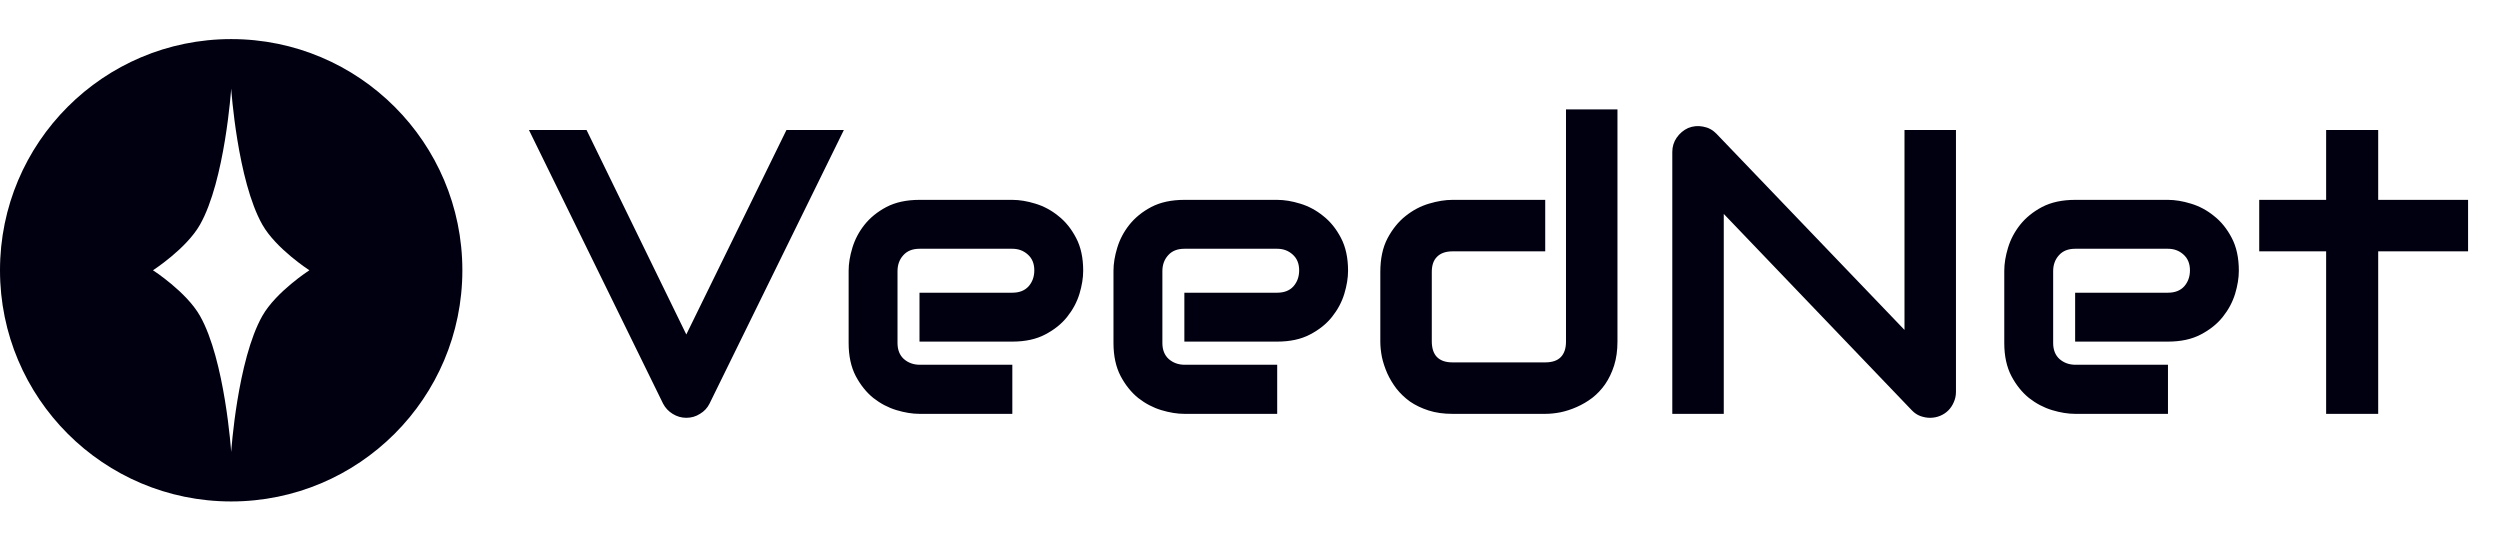 <svg width="148" height="32" viewBox="0 0 148 32" fill="none" xmlns="http://www.w3.org/2000/svg">
<path fill-rule="evenodd" clip-rule="evenodd" d="M13.686 29.686C21.244 29.686 27.372 23.558 27.372 16C27.372 8.442 21.244 2.314 13.686 2.314C6.127 2.314 0 8.442 0 16C0 23.558 6.127 29.686 13.686 29.686ZM15.532 13.301C14.051 10.686 13.686 5.245 13.686 5.245C13.686 5.245 13.32 10.686 11.839 13.301C11.031 14.727 9.056 16 9.056 16C9.056 16 11.031 17.273 11.839 18.699C13.32 21.314 13.686 26.755 13.686 26.755C13.686 26.755 14.051 21.314 15.532 18.699C16.34 17.273 18.315 16 18.315 16C18.315 16 16.34 14.727 15.532 13.301Z" fill="#000011"/>
<path d="M49.957 7.695L42 23.902C41.875 24.152 41.688 24.352 41.438 24.5C41.196 24.656 40.926 24.734 40.629 24.734C40.34 24.734 40.071 24.656 39.821 24.5C39.578 24.352 39.391 24.152 39.258 23.902L31.313 7.695H34.723L40.629 19.801L46.559 7.695H49.957ZM64.125 16.027C64.125 16.449 64.051 16.906 63.903 17.398C63.754 17.883 63.512 18.336 63.176 18.758C62.848 19.172 62.414 19.52 61.875 19.801C61.344 20.082 60.696 20.223 59.93 20.223H54.434V17.328H59.93C60.344 17.328 60.664 17.203 60.891 16.953C61.118 16.695 61.231 16.379 61.231 16.004C61.231 15.605 61.102 15.293 60.844 15.066C60.594 14.84 60.289 14.727 59.93 14.727H54.434C54.02 14.727 53.7 14.855 53.473 15.113C53.246 15.363 53.133 15.676 53.133 16.051V20.305C53.133 20.711 53.258 21.027 53.508 21.254C53.766 21.48 54.082 21.594 54.457 21.594H59.93V24.5H54.434C54.012 24.5 53.555 24.426 53.063 24.277C52.578 24.129 52.125 23.891 51.703 23.562C51.289 23.227 50.942 22.793 50.66 22.262C50.379 21.723 50.239 21.07 50.239 20.305V16.027C50.239 15.605 50.313 15.152 50.461 14.668C50.61 14.176 50.848 13.723 51.176 13.309C51.512 12.887 51.946 12.535 52.477 12.254C53.016 11.973 53.668 11.832 54.434 11.832H59.93C60.352 11.832 60.805 11.906 61.289 12.055C61.782 12.203 62.235 12.445 62.649 12.781C63.071 13.109 63.422 13.543 63.703 14.082C63.985 14.613 64.125 15.262 64.125 16.027ZM79.805 16.027C79.805 16.449 79.731 16.906 79.582 17.398C79.434 17.883 79.192 18.336 78.856 18.758C78.528 19.172 78.094 19.52 77.555 19.801C77.024 20.082 76.375 20.223 75.61 20.223H70.114V17.328H75.61C76.024 17.328 76.344 17.203 76.571 16.953C76.797 16.695 76.91 16.379 76.91 16.004C76.91 15.605 76.782 15.293 76.524 15.066C76.274 14.84 75.969 14.727 75.61 14.727H70.114C69.7 14.727 69.379 14.855 69.153 15.113C68.926 15.363 68.813 15.676 68.813 16.051V20.305C68.813 20.711 68.938 21.027 69.188 21.254C69.446 21.48 69.762 21.594 70.137 21.594H75.61V24.5H70.114C69.692 24.5 69.235 24.426 68.743 24.277C68.258 24.129 67.805 23.891 67.383 23.562C66.969 23.227 66.621 22.793 66.34 22.262C66.059 21.723 65.918 21.07 65.918 20.305V16.027C65.918 15.605 65.993 15.152 66.141 14.668C66.289 14.176 66.528 13.723 66.856 13.309C67.192 12.887 67.625 12.535 68.157 12.254C68.696 11.973 69.348 11.832 70.114 11.832H75.61C76.032 11.832 76.485 11.906 76.969 12.055C77.461 12.203 77.914 12.445 78.329 12.781C78.75 13.109 79.102 13.543 79.383 14.082C79.664 14.613 79.805 15.262 79.805 16.027ZM95.754 20.223C95.754 20.746 95.688 21.219 95.555 21.641C95.422 22.055 95.246 22.422 95.028 22.742C94.809 23.055 94.555 23.324 94.266 23.551C93.977 23.77 93.672 23.949 93.352 24.09C93.039 24.23 92.719 24.336 92.391 24.406C92.071 24.469 91.766 24.5 91.477 24.5H85.981C85.457 24.5 84.989 24.434 84.575 24.301C84.16 24.168 83.793 23.992 83.473 23.773C83.16 23.547 82.891 23.289 82.664 23C82.446 22.711 82.266 22.41 82.125 22.098C81.985 21.777 81.879 21.457 81.809 21.137C81.746 20.809 81.715 20.504 81.715 20.223V16.098C81.715 15.316 81.856 14.656 82.137 14.117C82.426 13.57 82.782 13.129 83.204 12.793C83.633 12.449 84.098 12.203 84.598 12.055C85.098 11.906 85.559 11.832 85.981 11.832H91.477V14.879H86.004C85.598 14.879 85.289 14.984 85.079 15.195C84.868 15.398 84.762 15.699 84.762 16.098V20.199C84.762 20.613 84.864 20.926 85.067 21.137C85.278 21.348 85.582 21.453 85.981 21.453H91.477C91.891 21.453 92.2 21.348 92.403 21.137C92.606 20.926 92.707 20.621 92.707 20.223V6.477H95.754V20.223ZM115.793 23.199C115.793 23.418 115.75 23.621 115.664 23.809C115.586 23.996 115.477 24.16 115.336 24.301C115.203 24.434 115.043 24.539 114.856 24.617C114.668 24.695 114.469 24.734 114.258 24.734C114.071 24.734 113.879 24.699 113.684 24.629C113.496 24.559 113.328 24.445 113.18 24.289L102.047 12.664V24.5H99V8.996C99 8.684 99.086 8.402 99.258 8.152C99.438 7.895 99.664 7.703 99.938 7.578C100.227 7.461 100.524 7.434 100.828 7.496C101.133 7.551 101.395 7.691 101.614 7.918L112.746 19.531V7.695H115.793V23.199ZM132.539 16.027C132.539 16.449 132.465 16.906 132.317 17.398C132.168 17.883 131.926 18.336 131.59 18.758C131.262 19.172 130.828 19.52 130.289 19.801C129.758 20.082 129.11 20.223 128.344 20.223H122.848V17.328H128.344C128.758 17.328 129.078 17.203 129.305 16.953C129.532 16.695 129.645 16.379 129.645 16.004C129.645 15.605 129.516 15.293 129.258 15.066C129.008 14.84 128.703 14.727 128.344 14.727H122.848C122.434 14.727 122.114 14.855 121.887 15.113C121.661 15.363 121.547 15.676 121.547 16.051V20.305C121.547 20.711 121.672 21.027 121.922 21.254C122.18 21.48 122.496 21.594 122.871 21.594H128.344V24.5H122.848C122.426 24.5 121.969 24.426 121.477 24.277C120.993 24.129 120.539 23.891 120.118 23.562C119.703 23.227 119.356 22.793 119.075 22.262C118.793 21.723 118.653 21.07 118.653 20.305V16.027C118.653 15.605 118.727 15.152 118.875 14.668C119.024 14.176 119.262 13.723 119.59 13.309C119.926 12.887 120.36 12.535 120.891 12.254C121.43 11.973 122.082 11.832 122.848 11.832H128.344C128.766 11.832 129.219 11.906 129.703 12.055C130.196 12.203 130.649 12.445 131.063 12.781C131.485 13.109 131.836 13.543 132.118 14.082C132.399 14.613 132.539 15.262 132.539 16.027ZM146.11 14.879H140.789V24.5H137.707V14.879H133.746V11.832H137.707V7.695H140.789V11.832H146.11V14.879Z" fill="#000011"/>
</svg>
